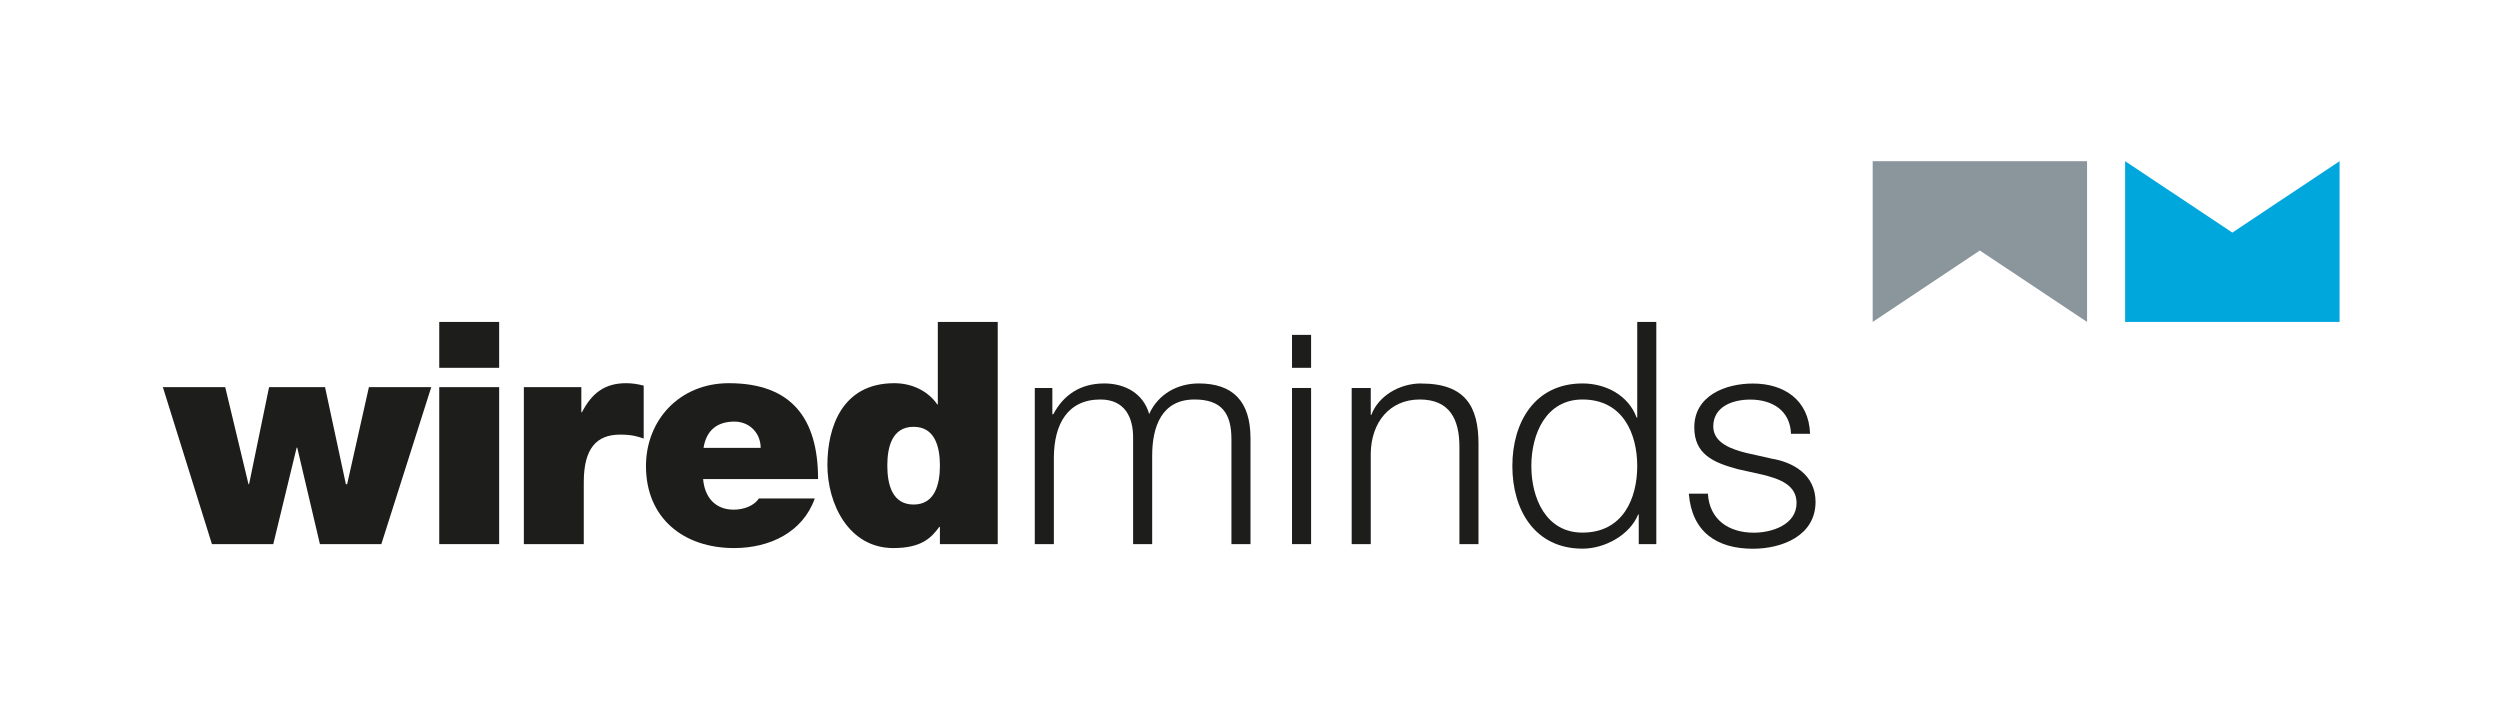 <?xml version="1.0" encoding="UTF-8"?><svg id="Ebene_1" xmlns="http://www.w3.org/2000/svg" xmlns:xlink="http://www.w3.org/1999/xlink" viewBox="0 0 297.5 84.25"><defs><style>.cls-1{fill:#8a959c;}.cls-2{fill:#00a7dd;}.cls-3{clip-path:url(#clippath);}.cls-4{fill:none;}.cls-5{fill:#1d1d1b;}</style><clipPath id="clippath"><rect class="cls-4" width="297.5" height="84.25"/></clipPath></defs><g class="cls-3"><g><g><polygon class="cls-1" points="248.36 38.31 248.36 19.18 222.85 19.18 222.85 38.31 235.6 29.81 248.36 38.31"/><polygon class="cls-2" points="278.41 19.18 278.41 38.31 252.89 38.31 252.89 19.18 265.65 27.68 278.41 19.18"/></g><g><rect class="cls-5" x="52.27" y="46.07" width="7.13" height="18.68"/><path class="cls-5" d="M142.65,45.63c-2.45,0-4.79,1.19-5.9,3.64-.68-2.45-2.88-3.64-5.33-3.64-2.95,0-4.9,1.44-6.08,3.67h-.11v-3.13h-2.09v18.58h2.27v-10.37c.04-3.89,1.62-6.84,5.54-6.84,2.88,0,3.92,2.09,3.89,4.61v12.6h2.27v-10.51c0-3.46,1.12-6.7,5.04-6.7,3.24,0,4.39,1.66,4.39,4.72v12.49h2.27v-12.6c0-4.39-2.09-6.52-6.16-6.52Z"/><path class="cls-5" d="M111.6,48.12h-.07c-1.08-1.58-2.99-2.52-5.11-2.52-6.26,0-7.96,5.33-7.96,9.72,0,4.68,2.56,9.9,7.85,9.9,3.49,0,4.57-1.33,5.47-2.52h.07v2.05h6.88v-26.44h-7.13v9.81Zm-2.88,11.92c-2.56,0-3.13-2.41-3.13-4.64s.58-4.61,3.13-4.61,3.13,2.41,3.13,4.61-.58,4.64-3.13,4.64Z"/><polygon class="cls-5" points="41.31 57.62 41.16 57.62 38.68 46.07 32.02 46.07 29.64 57.62 29.57 57.62 26.8 46.07 19.38 46.07 25.22 64.75 32.52 64.75 35.3 53.27 35.37 53.27 38.07 64.75 45.38 64.75 51.32 46.07 43.9 46.07 41.31 57.62"/><path class="cls-5" d="M69.47,57.37c0-4,1.51-5.65,4.32-5.65,1.44,0,2.09,.22,2.81,.47v-6.3c-.68-.18-1.37-.29-2.09-.29-2.59,0-4.1,1.22-5.26,3.46h-.07v-2.99h-6.84v18.68h7.13v-7.38Z"/><rect class="cls-5" x="153.75" y="39.85" width="2.27" height="3.92"/><path class="cls-5" d="M210.75,54.56l-3.02-.68c-1.55-.4-3.85-1.12-3.85-3.13,0-2.41,2.37-3.2,4.39-3.2,2.59,0,4.75,1.26,4.86,4.07h2.27c-.14-4.03-3.1-5.98-6.8-5.98-3.28,0-6.98,1.44-6.98,5.22,0,3.17,2.23,4.18,5.18,4.97l2.92,.65c2.05,.5,4.07,1.22,4.07,3.38,0,2.59-2.95,3.53-5.08,3.53-3.03,0-5.29-1.58-5.47-4.64h-2.27c.36,4.54,3.31,6.55,7.63,6.55,3.46,0,7.45-1.55,7.45-5.58,0-3.24-2.7-4.75-5.29-5.15Z"/><path class="cls-5" d="M169.13,45.63c-2.63,0-5.11,1.51-5.94,3.74h-.07v-3.2h-2.27v18.58h2.27v-10.84c.07-3.64,2.23-6.37,5.83-6.37s4.72,2.41,4.72,5.62v11.59h2.27v-11.95c0-4.43-1.58-7.16-6.8-7.16Z"/><path class="cls-5" d="M87.35,65.22c4.25,0,8.17-1.87,9.61-5.9h-6.66c-.58,.9-1.84,1.33-2.99,1.33-2.23,0-3.46-1.51-3.64-3.64h13.68c0-7.27-3.2-11.41-10.62-11.41-5.9,0-9.86,4.43-9.86,9.86,0,6.23,4.5,9.76,10.48,9.76Zm.04-15.05c1.84,0,3.13,1.4,3.13,3.13h-6.8c.32-2.02,1.55-3.13,3.67-3.13Z"/><rect class="cls-5" x="153.75" y="46.17" width="2.27" height="18.58"/><rect class="cls-5" x="52.27" y="38.31" width="7.13" height="5.46"/><path class="cls-5" d="M194.94,61.22h.07v3.53h2.09v-26.44h-2.27v11.39h-.07c-.97-2.66-3.67-4.07-6.44-4.07-5.65,0-8.35,4.57-8.35,9.83s2.7,9.83,8.35,9.83c2.7,0,5.65-1.66,6.62-4.07Zm-12.71-5.76c0-3.85,1.76-7.92,6.08-7.92,4.82,0,6.52,4.07,6.52,7.92s-1.69,7.92-6.52,7.92c-4.32,0-6.08-4.07-6.08-7.92Z"/></g></g></g></svg>